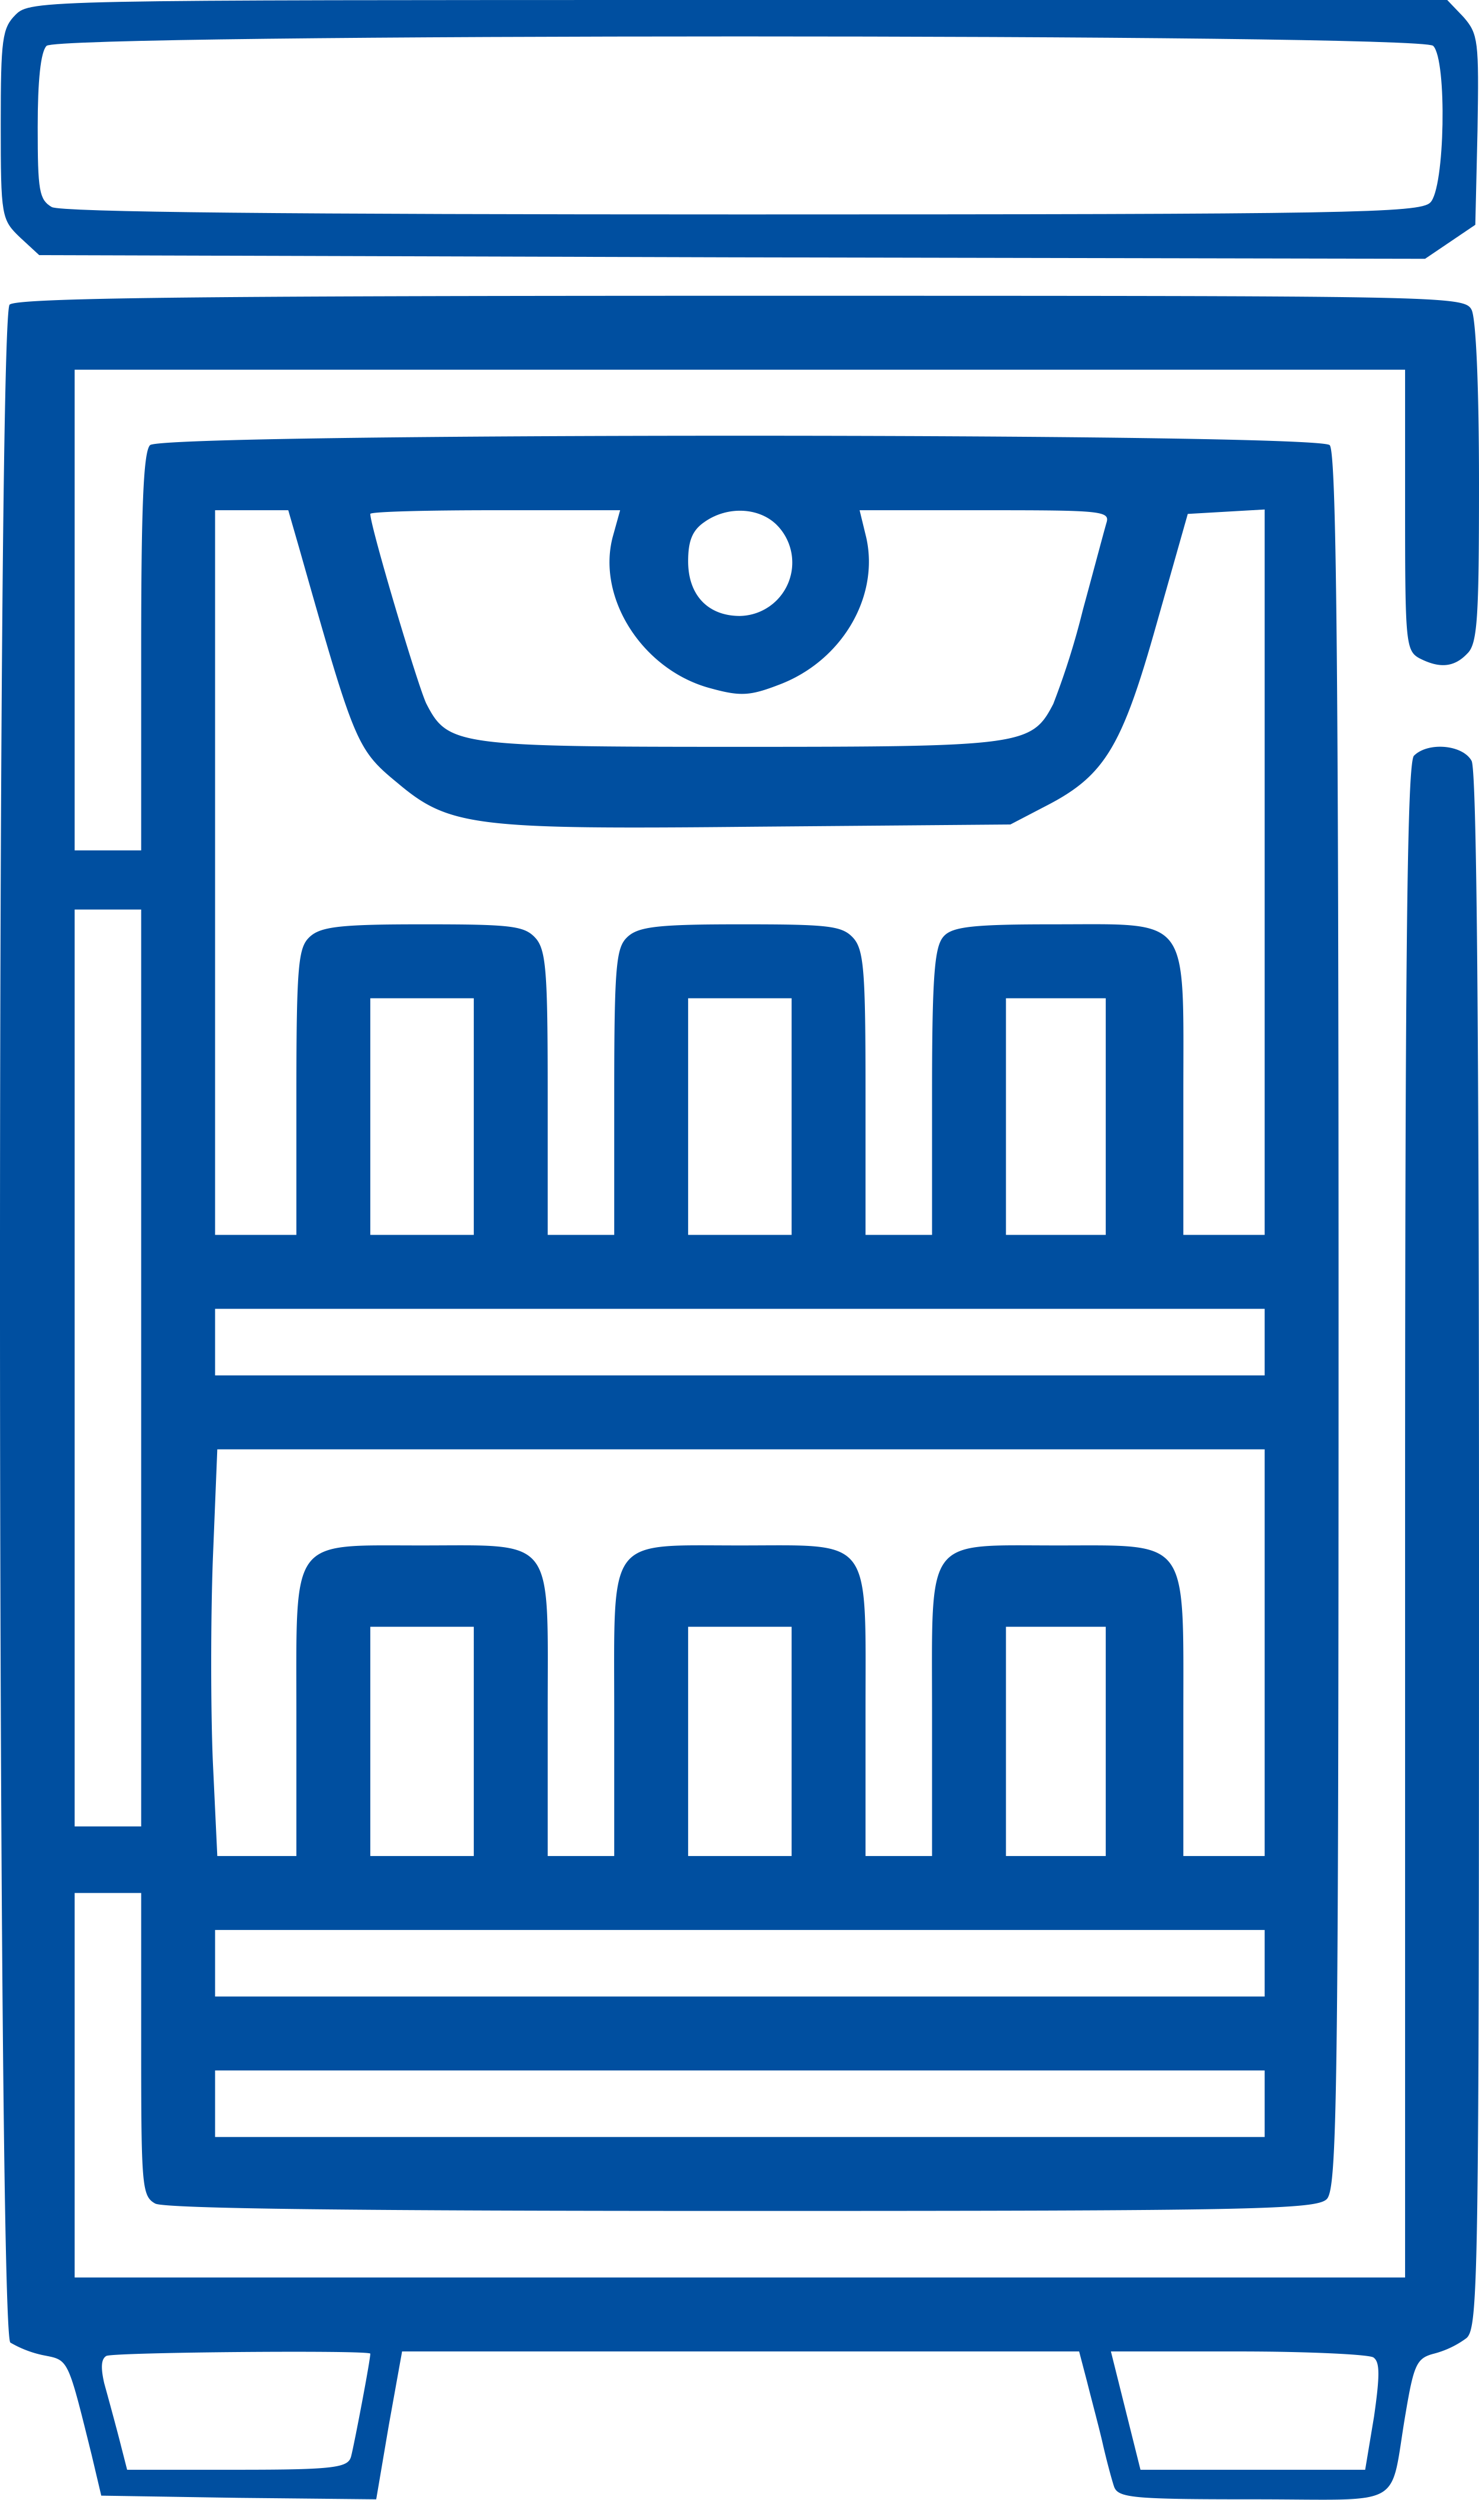 <svg id="Layer_1" data-name="Layer 1" xmlns="http://www.w3.org/2000/svg" viewBox="0 0 200.1 338.05"><defs><style>.cls-1{fill:#004fa0;}</style></defs><title>Visi-Cooler</title><path class="cls-1" d="M94,3c-1.8,1.8-2,3.3-2,14.8,0,12.5.1,12.9,2.6,15.3l2.6,2.4,93.7.3,93.8.2,3.4-2.3,3.4-2.3.3-12.8c.2-12.1.1-13-1.9-15.3L287.7,1H191.8C97.3,1,96,1,94,3ZM285.8,7.2c1.9,1.9,1.6,19.3-.4,21.2-1.4,1.4-11.2,1.6-93,1.6-61.2,0-92.2-.3-93.5-1C97.2,28,97,26.8,97,18.2c0-6.3.4-10.2,1.2-11C99.9,5.5,284.1,5.5,285.8,7.2Z" transform="translate(-91.9 -1)"/><path class="cls-1" d="M93.2,42.2c-1.8,1.8-1.7,274.1.1,275.6a14.87,14.87,0,0,0,4.4,1.7c3.5.7,3.3.2,6.6,13.5l1.3,5.5,18.6.3,18.6.2,1.7-10,1.8-10h91.6l1.1,4.2c.6,2.4,1.6,6.1,2.1,8.3s1.2,4.8,1.5,5.7c.5,1.6,2.3,1.8,18.9,1.8,21,0,18.3,1.5,20.6-11.8,1.1-6.5,1.5-7.3,3.8-7.9a12.82,12.82,0,0,0,4.4-2.1c1.6-1.4,1.7-7.8,1.7-106.4,0-70.4-.3-105.6-1-106.9-1.2-2.2-5.9-2.6-7.8-.7-.9.9-1.2,25.3-1.2,103.5V309H102V257h9v20.5c0,19.2.1,20.5,1.9,21.5,1.3.7,28,1,79.5,1,69.1,0,77.6-.2,79-1.6s1.6-13.5,1.6-118.8c0-89.8-.3-117.5-1.2-118.4-1.7-1.7-157.9-1.7-159.6,0-.9.9-1.2,8.5-1.2,28V116h-9V51H282V70c0,17.7.1,19,1.9,20,2.7,1.4,4.7,1.3,6.5-.6,1.4-1.3,1.6-4.8,1.6-23,0-12.9-.4-22.3-1-23.5-1-1.9-3.2-1.9-98.8-1.9C117.5,41,94.1,41.3,93.2,42.2Zm39.2,33c7.5,26.4,7.7,27.1,13.3,31.7,7,5.9,10.4,6.3,48.5,5.9l34.4-.3,4.8-2.5c8-4.1,10.3-8,15-24.7l4.2-14.8,5.2-.3,5.2-.3V168H252V149c0-24.4,1.1-23-17.4-23-10.9,0-13.8.3-15,1.6s-1.6,4.6-1.6,21V168h-9V148.8c0-16.4-.2-19.4-1.7-21S204,126,192.2,126c-11.2,0-13.9.3-15.4,1.7s-1.8,3.5-1.8,21V168h-9V148.8c0-16.4-.2-19.4-1.7-21S161,126,149.2,126c-11.2,0-13.9.3-15.4,1.7s-1.8,3.5-1.8,21V168H121V70h9.9Zm42.4-1.6c-2.2,8.3,4.1,18.1,13.3,20.5,4,1.1,5.3,1,9.2-.5,8.5-3.2,13.6-11.9,11.8-19.9l-.9-3.7h17c15.7,0,16.9.1,16.4,1.7-.3,1-1.7,6.3-3.2,11.8a105.09,105.09,0,0,1-4,12.7c-2.9,5.6-4.1,5.8-42.4,5.8s-39.5-.2-42.4-5.8c-1.1-2.2-7.6-24-7.6-25.7,0-.3,7.6-.5,16.9-.5h16.9ZM197,72a7.22,7.22,0,0,1-5,12.3c-4.3,0-7-2.8-7-7.4,0-2.8.6-4.2,2.2-5.3C190.3,69.4,194.6,69.6,197,72ZM111,186v62h-9V124h9Zm45-34v16H142V136h14Zm43,0v16H185V136h14Zm42.5,0v16H228V136h13.5ZM263,182.5V187H121v-9H263Zm0,42V252H252V233c0-24.2.9-23-17-23-18.1,0-17-1.5-17,22.6V252h-9V232.6c0-24.1,1.1-22.6-17-22.6s-17-1.5-17,22.6V252h-9V232.6c0-24.1,1.2-22.6-17.2-22.6-17.8,0-16.8-1.3-16.8,23v19H121.3l-.6-12.7c-.3-7.1-.3-19.4,0-27.5l.6-14.8H263Zm-107,12V252H142V221h14Zm43,0V252H185V221h14Zm42.5,0V252H228V221h13.5Zm21.5,30V271H121v-9H263Zm0,19V290H121v-9H263ZM142,319.3c0,.9-2.2,12.4-2.6,13.9S137.3,335,124,335H109.1l-1.1-4.3c-.6-2.3-1.5-5.6-2-7.4-.5-2.2-.4-3.3.3-3.7C107.6,319.1,142,318.8,142,319.3Zm135.7.5c.9.6.9,2.4.1,8l-1.2,7.2H246.2l-2-8-2-8h17.2C268.8,319,277,319.4,277.7,319.8Z" transform="translate(-91.9 -1)"/></svg>